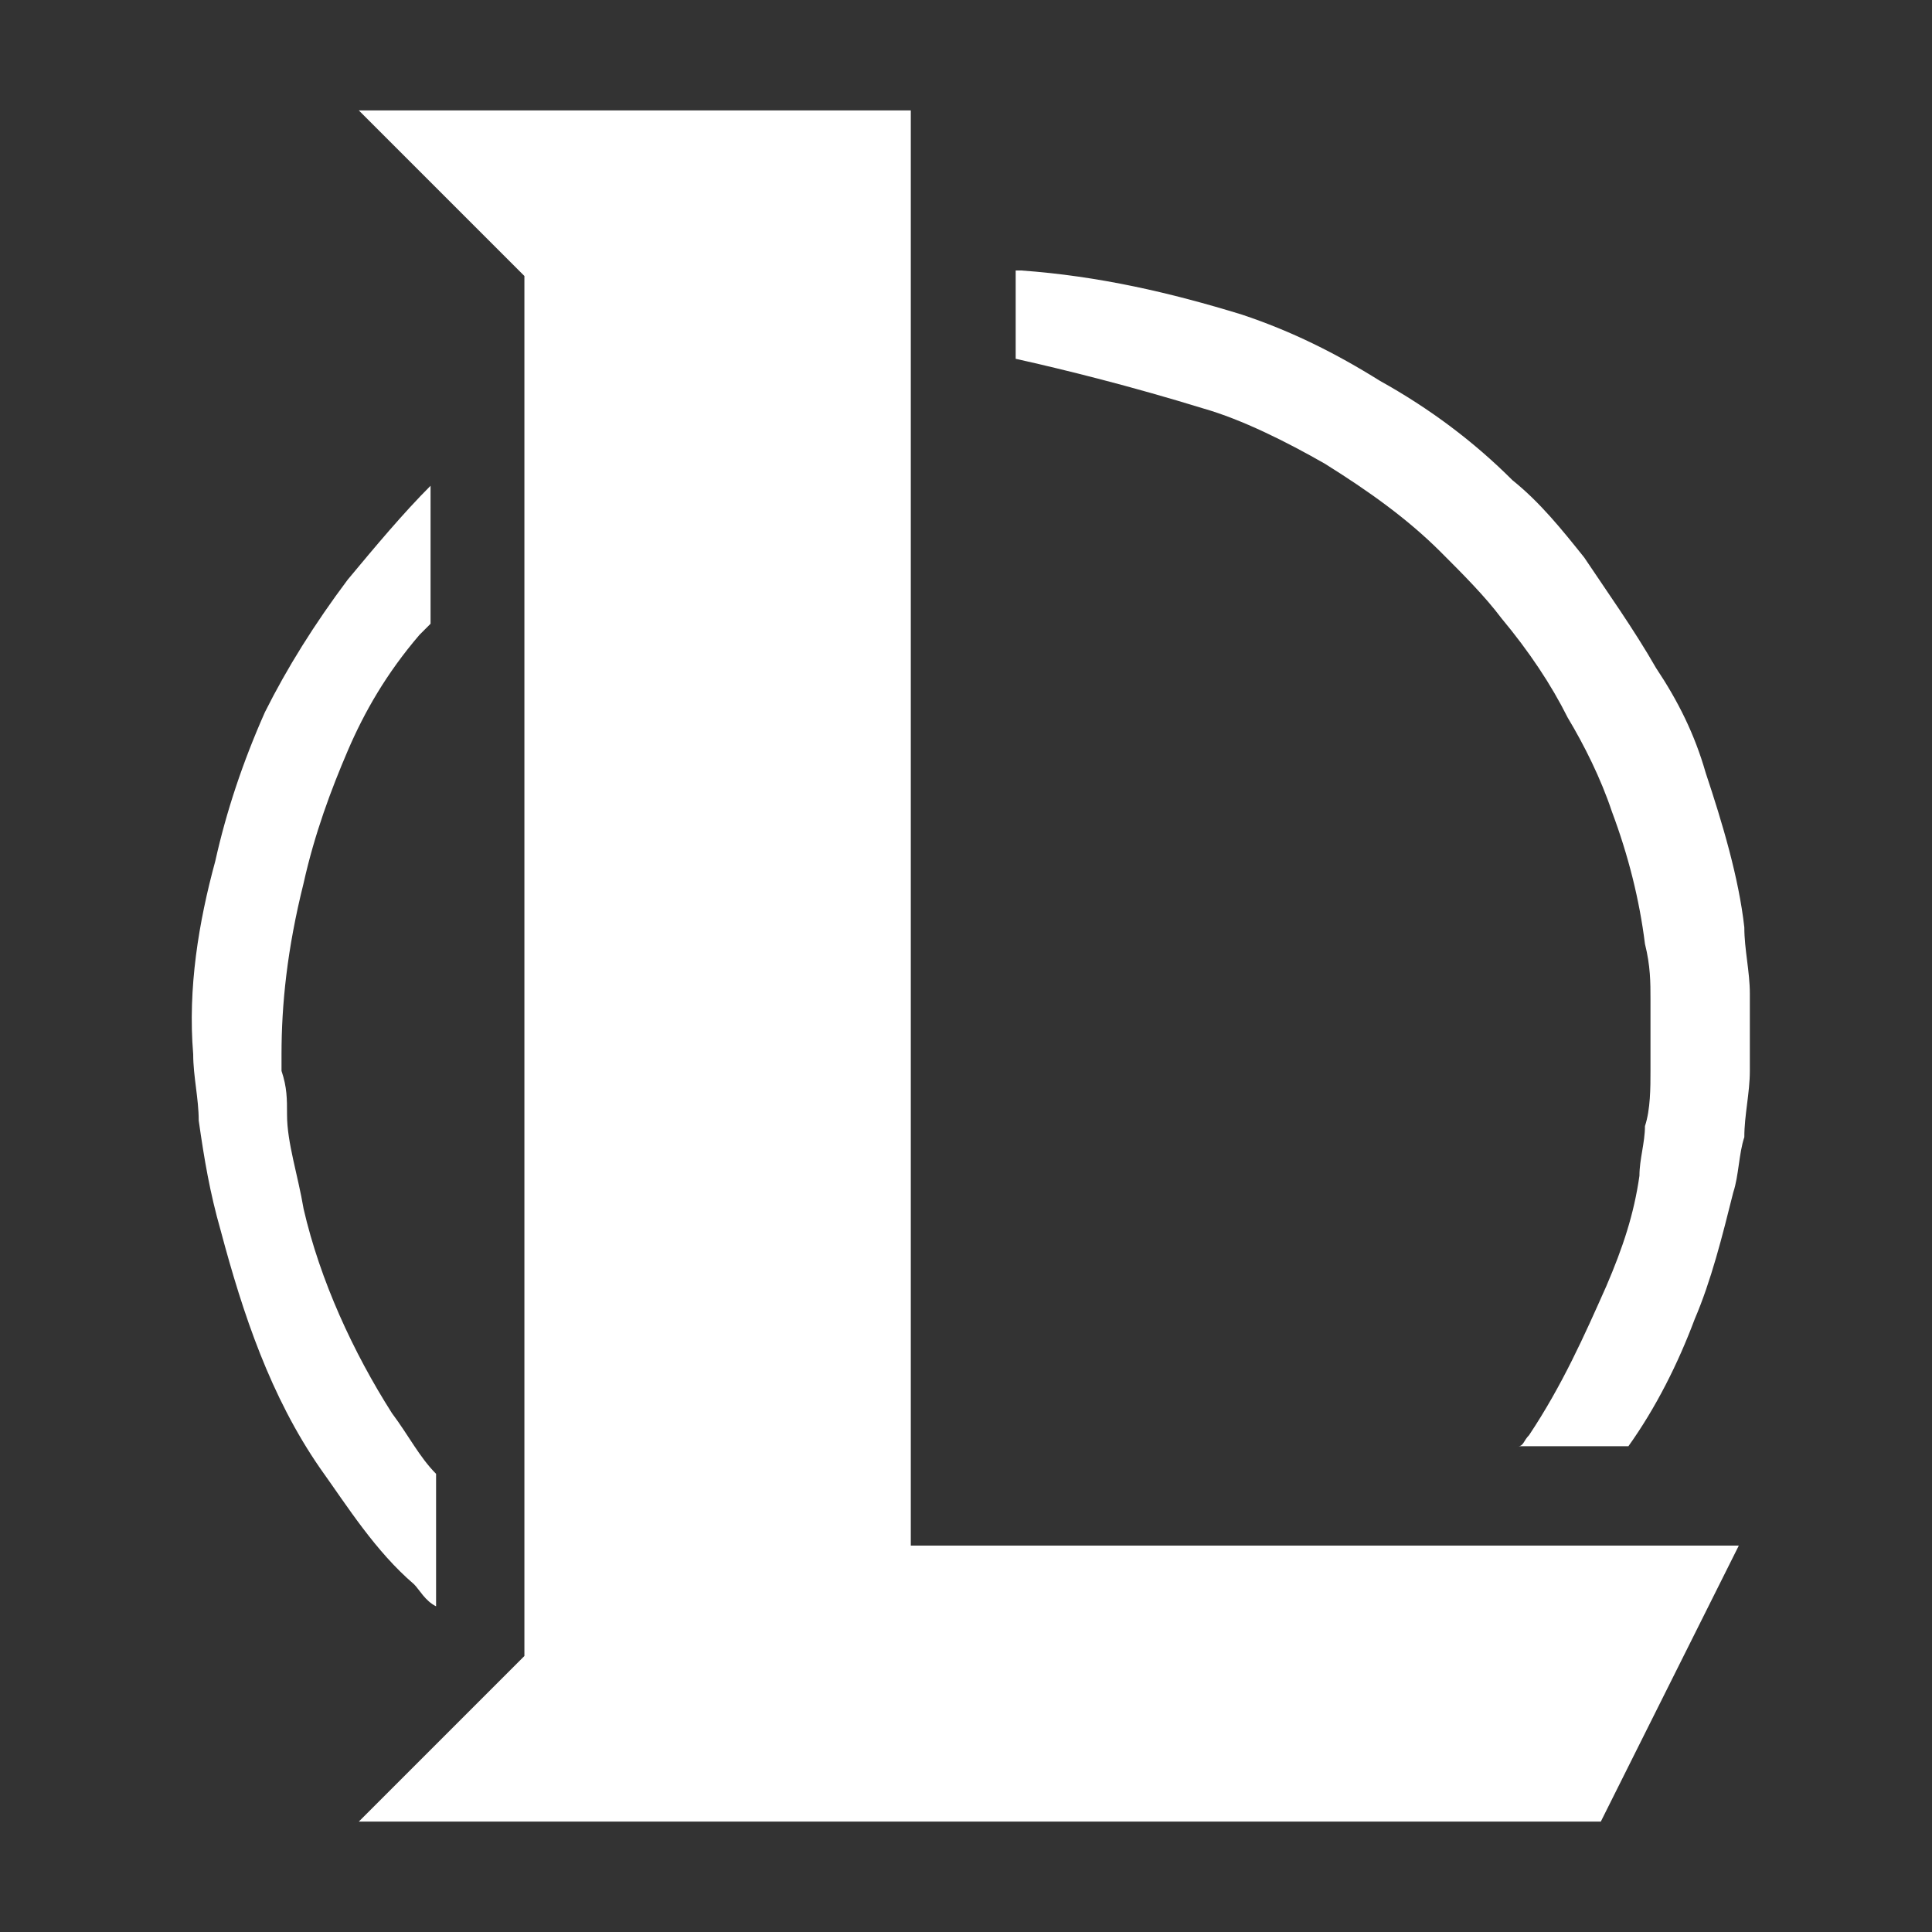 <?xml version="1.0" encoding="utf-8"?>
<!-- Generator: Adobe Illustrator 22.1.0, SVG Export Plug-In . SVG Version: 6.00 Build 0)  -->
<svg version="1.1" id="Capa_1" xmlns="http://www.w3.org/2000/svg" xmlns:xlink="http://www.w3.org/1999/xlink" x="0px" y="0px"
	 viewBox="0 0 35 35" style="enable-background:new 0 0 35 35;" xml:space="preserve">
<rect x="0" y="0" width="35" height="35" fill="#333333" stroke="none"/>
<style type="text/css">
	.st0{fill:#FFFFFF;}
	.st1{fill:#FF5500;}
	.st2{fill:#E6E6E6;}
</style>
<g>
	<polygon fill="#ffffff" points="16.5,28 16.5,2 6.5,2 9.5,5 9.5,30 6.5,33 9.5,33 9.5,33 29,33 31.5,28 	"/>
	<path fill="#ffffff" d="M7.9,29.1v-2.4c-0.3-0.3-0.5-0.7-0.8-1.1c-0.7-1.1-1.3-2.4-1.6-3.7c-0.1-0.6-0.3-1.2-0.3-1.7c0-0.3,0-0.5-0.1-0.8l0-0.3
		c0-0.9,0.1-1.9,0.4-3.1c0.2-0.9,0.5-1.7,0.8-2.4c0.3-0.7,0.7-1.4,1.3-2.1c0.1-0.1,0.1-0.1,0.2-0.2V8.8c0,0,0,0,0,0
		c-0.5,0.5-1,1.1-1.5,1.7c-0.6,0.8-1.1,1.6-1.5,2.4c-0.4,0.9-0.7,1.8-0.9,2.7c-0.3,1.1-0.5,2.3-0.4,3.5c0,0.4,0.1,0.8,0.1,1.2
		c0.1,0.7,0.2,1.3,0.4,2c0.4,1.5,0.9,3,1.8,4.3c0.5,0.7,1,1.5,1.7,2.1C7.6,28.8,7.7,29,7.9,29.1z"/>
	<path fill="#ffffff" d="M21.8,7.4c0.7,0.2,1.5,0.6,2.2,1c0.8,0.5,1.5,1,2.1,1.6c0.4,0.4,0.8,0.8,1.1,1.2c0.5,0.6,0.9,1.2,1.2,1.8
		c0.3,0.5,0.6,1.1,0.8,1.7c0.3,0.8,0.5,1.6,0.6,2.4c0.1,0.4,0.1,0.7,0.1,1c0,0.5,0,0.9,0,1.3c0,0.3,0,0.7-0.1,1
		c0,0.3-0.1,0.6-0.1,0.9c-0.1,0.7-0.3,1.3-0.6,2c-0.4,0.9-0.8,1.8-1.4,2.7c-0.1,0.1-0.1,0.2-0.2,0.2h2c0.5-0.7,0.9-1.5,1.2-2.3
		c0.3-0.7,0.5-1.5,0.7-2.3c0.1-0.3,0.1-0.7,0.2-1c0-0.4,0.1-0.8,0.1-1.2c0-0.5,0-1,0-1.4c0-0.4-0.1-0.8-0.1-1.2
		c-0.1-0.9-0.4-1.9-0.7-2.8c-0.2-0.7-0.5-1.3-0.9-1.9c-0.4-0.7-0.9-1.4-1.3-2c-0.4-0.5-0.8-1-1.3-1.4c-0.7-0.7-1.5-1.3-2.4-1.8
		c-0.8-0.5-1.6-0.9-2.5-1.2c-1.3-0.4-2.6-0.7-4-0.8c0,0-0.1,0-0.1,0v1.6c0,0,0,0,0,0C19.3,6.7,20.5,7,21.8,7.4z"/>
</g>
</svg>
